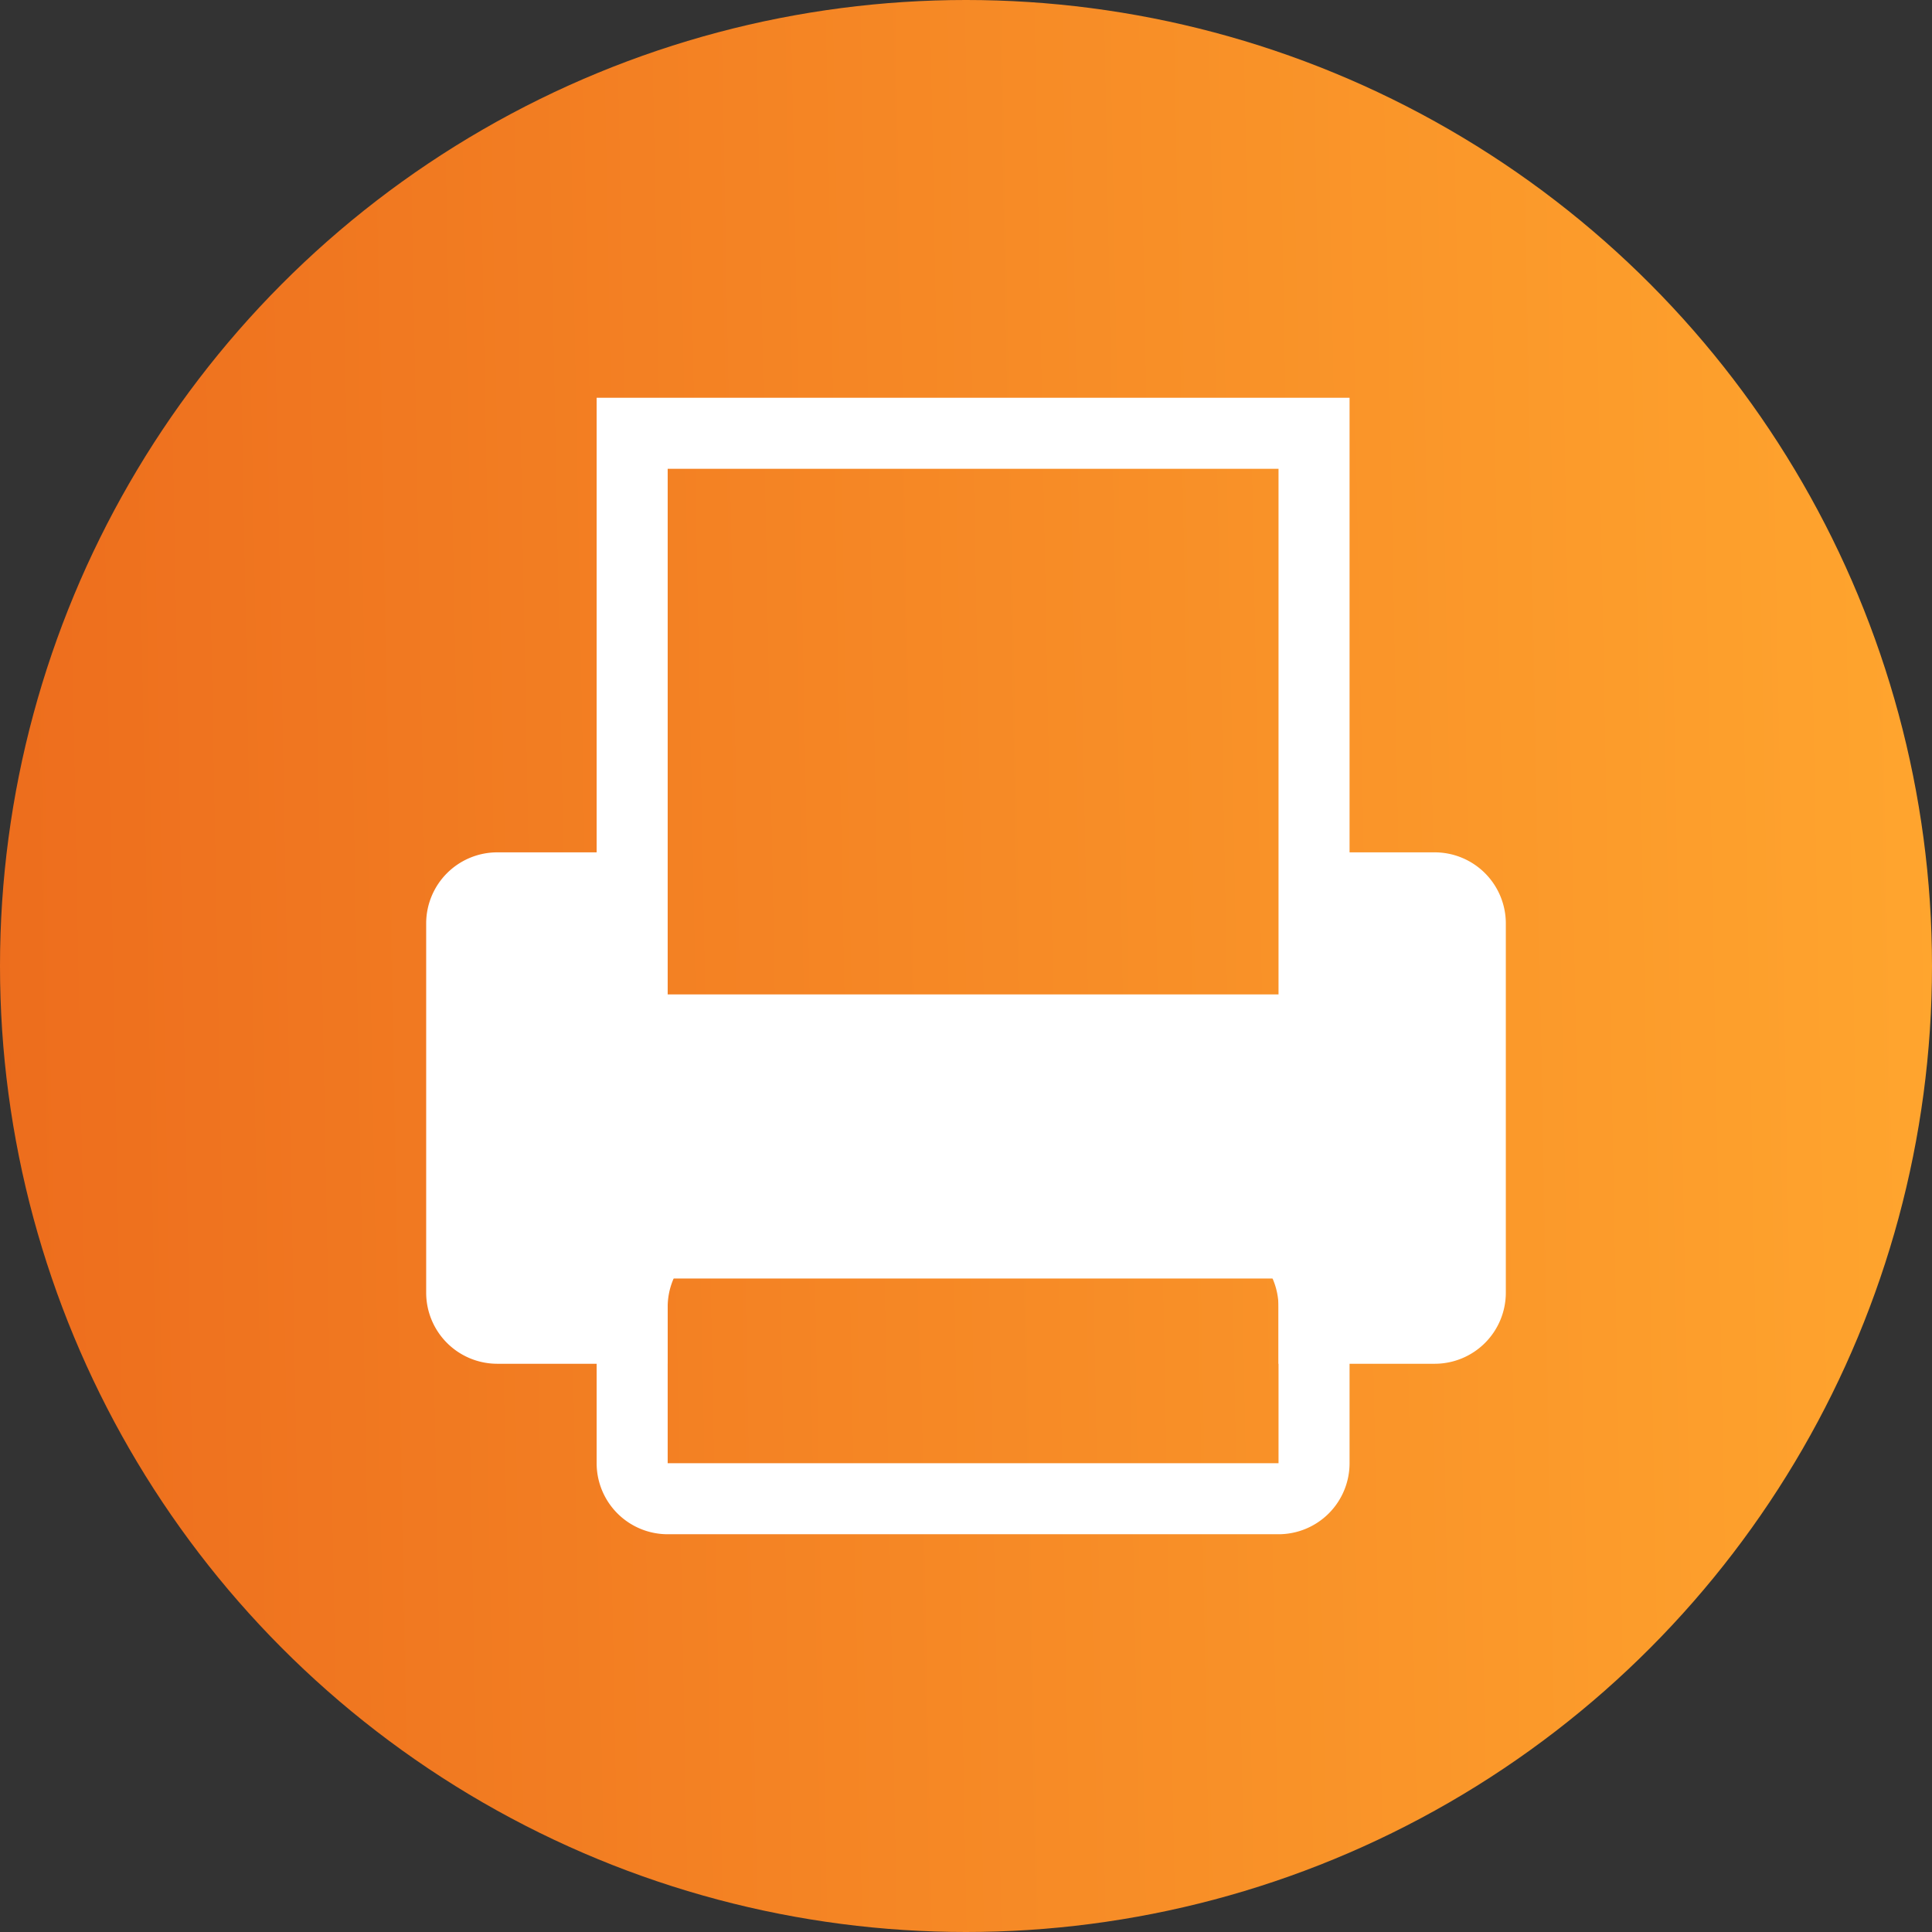 <svg xmlns="http://www.w3.org/2000/svg" xmlns:xlink="http://www.w3.org/1999/xlink" width="136" height="136" viewBox="0 0 136 136">
  <rect x="0" y="0" width="136" height="136" fill="#333333" stroke="none"/>
  <defs>
    <linearGradient id="linear-gradient" y1="0.519" x2="1" y2="0.5" gradientUnits="objectBoundingBox">
      <stop offset="0" stop-color="#ed6d1d"/>
      <stop offset="1" stop-color="#ffa52e"/>
    </linearGradient>
  </defs>
  <g id="Group_262" data-name="Group 262" transform="translate(22596 -8897)">
    <g id="Group_154" data-name="Group 154" transform="translate(-163)">
      <g id="Group_150" data-name="Group 150" transform="translate(-326)">
        <g id="Group_106" data-name="Group 106" transform="translate(-368 2)">
          <circle id="Ellipse_49" data-name="Ellipse 49" cx="68" cy="68" r="68" transform="translate(-21739 8895)" fill="url(#linear-gradient)"/>
        </g>
      </g>
    </g>
    <g id="Group_156" data-name="Group 156" transform="translate(0 -8)">
      <path id="Path_1220" data-name="Path 1220" d="M5,5H5V18s0,0,0,0H48V5s0,0,0,0H5M5,0H48a5,5,0,0,1,5,5V18a5,5,0,0,1-5,5H5a5,5,0,0,1-5-5V5A5,5,0,0,1,5,0Z" transform="translate(-22554 8990)" fill="#fff"/>
      <g id="Group_155" data-name="Group 155">
        <path id="Path_1222" data-name="Path 1222" d="M17,68H5a5.006,5.006,0,0,1-5-5V37a5.006,5.006,0,0,1,5-5h9V45H63V32h8a5.006,5.006,0,0,1,5,5V63a5.006,5.006,0,0,1-5,5H60V64a5.006,5.006,0,0,0-5-5H22a5.006,5.006,0,0,0-5,5v4Z" transform="translate(-22566 8933)" fill="#fff"/>
      </g>
      <path id="Path_1221" data-name="Path 1221" d="M5,5V42H48V5H5M0,0H53V47H0Z" transform="translate(-22554 8933)" fill="#fff"/>
    </g>
  </g>
</svg>
